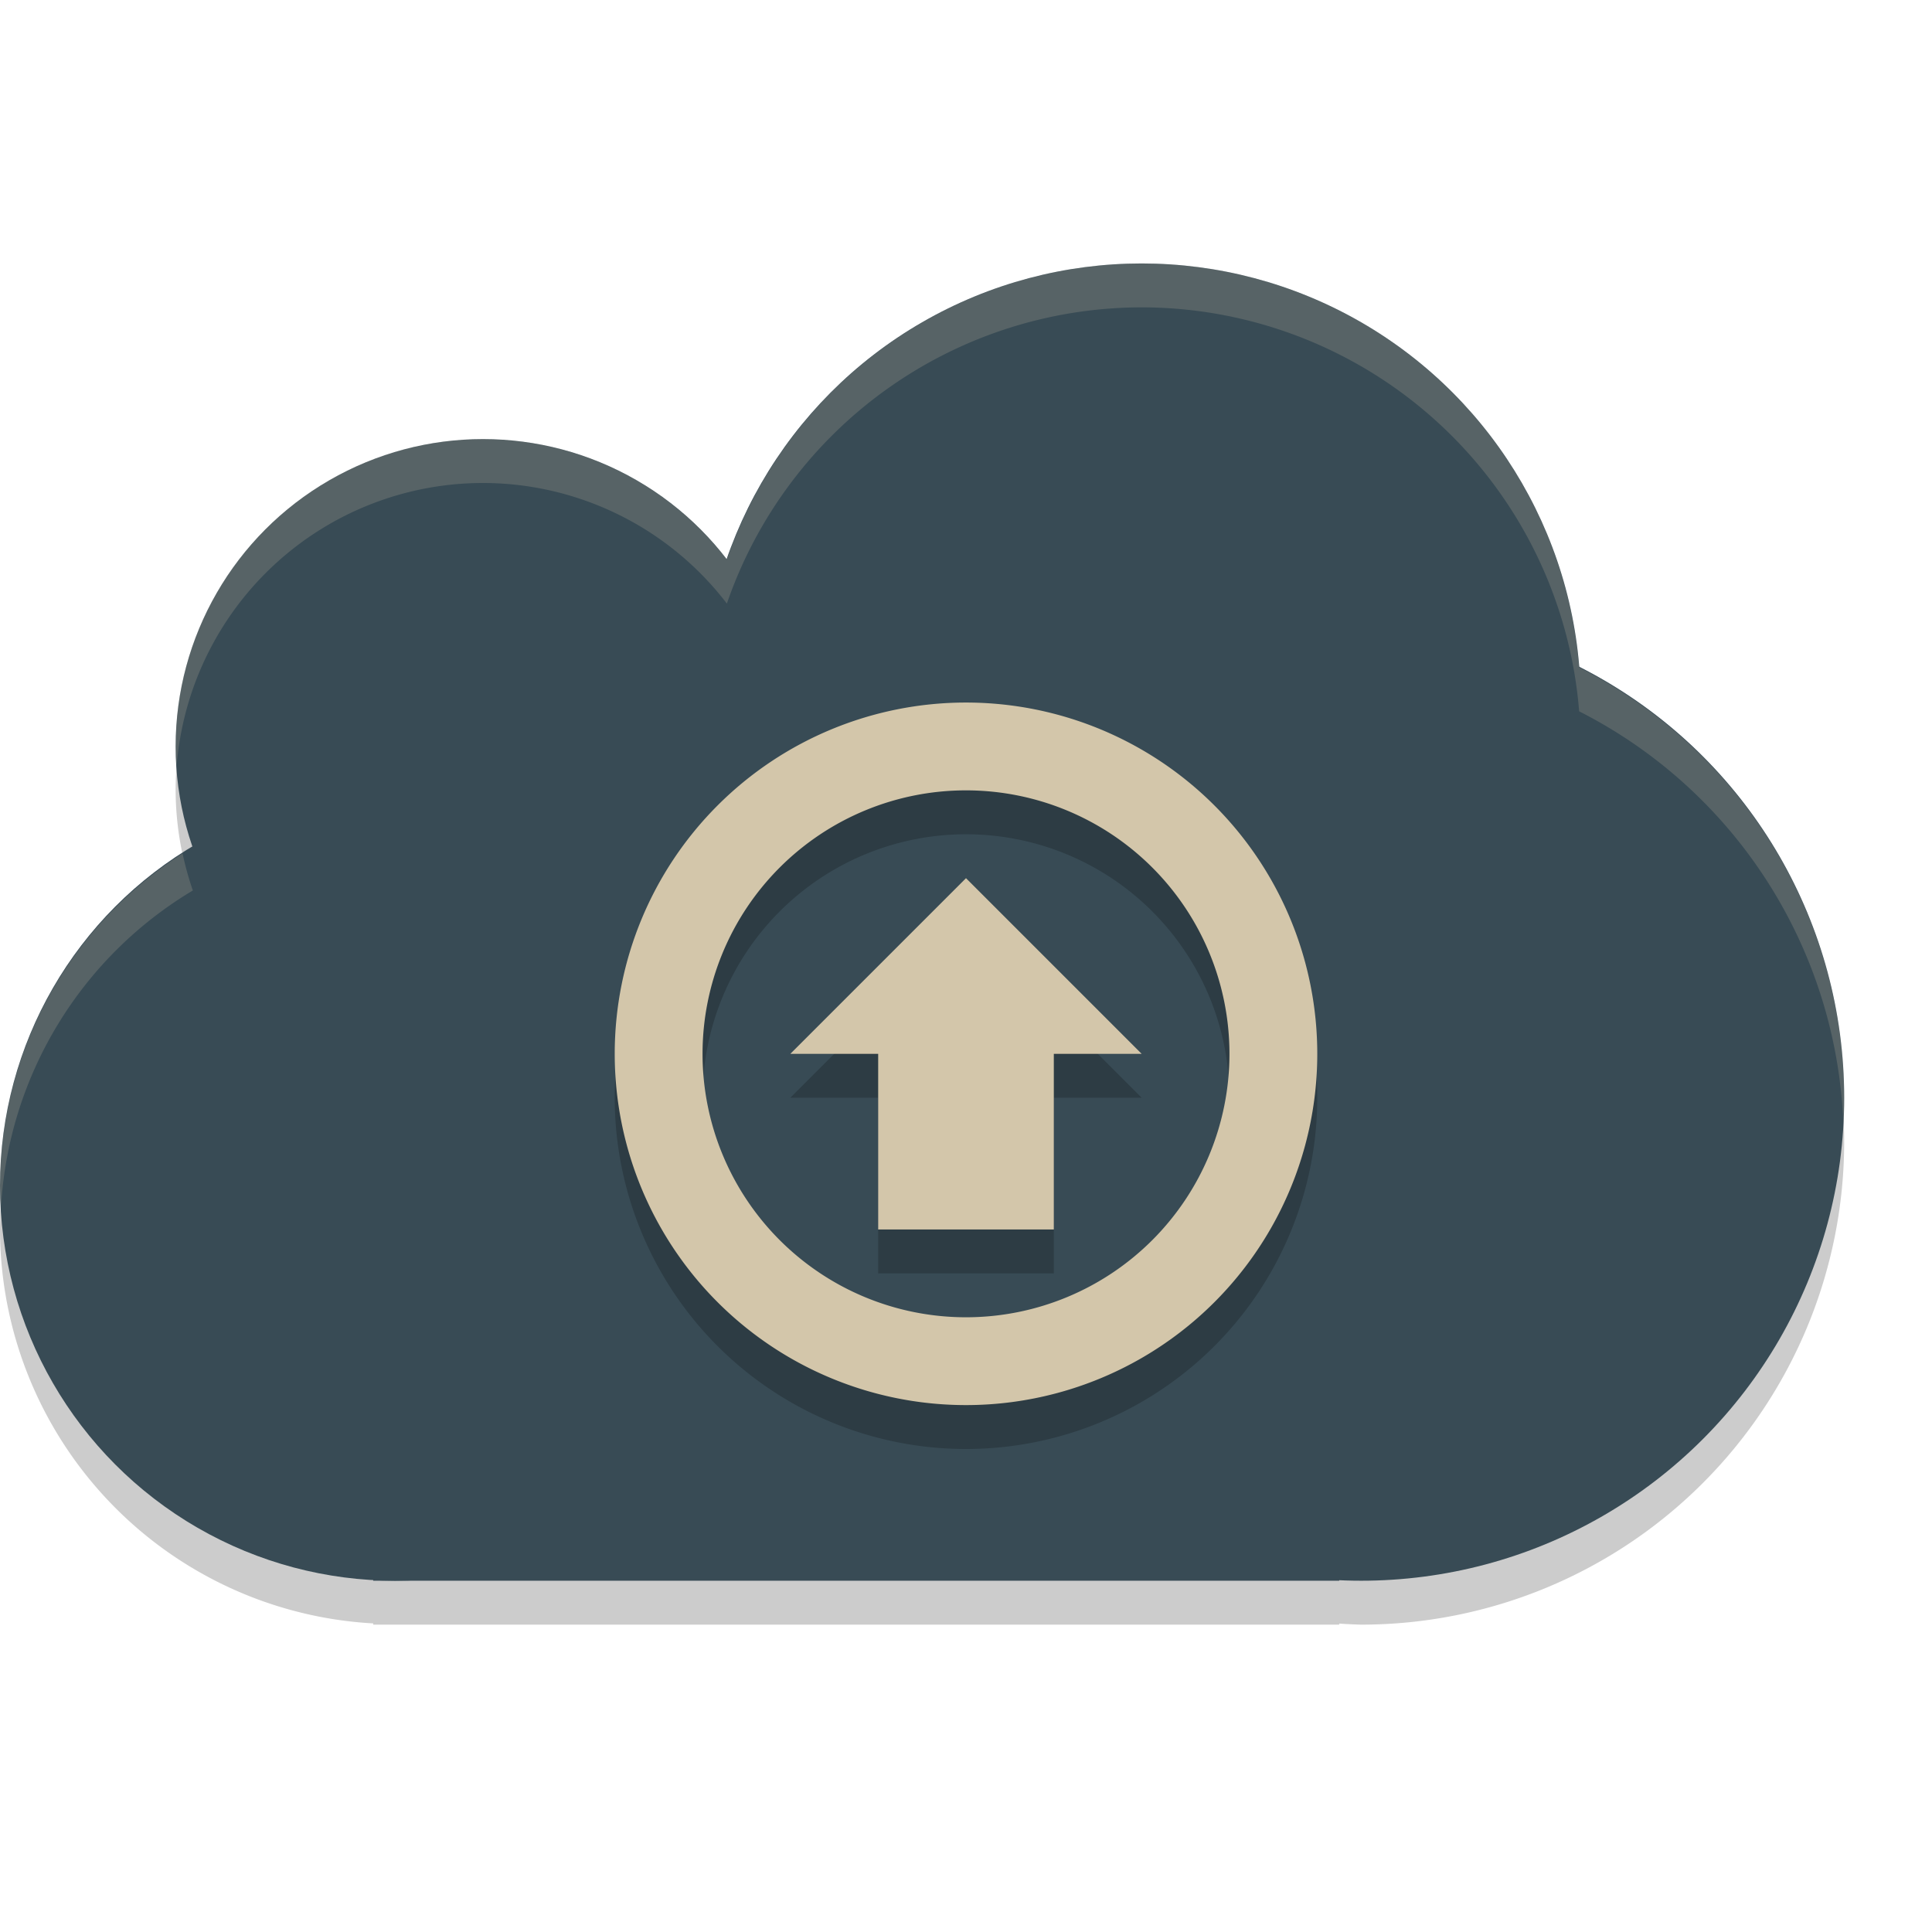 <svg xmlns="http://www.w3.org/2000/svg" width="22" height="22" version="1.1">
 <path style="opacity:0.2" d="m13 3.5a5 5 0 0 0 -4.723 3.373 3.5 3.5 0 0 0 -2.777 -1.373 3.5 3.5 0 0 0 -3.5 3.5 3.5 3.5 0 0 0 0.195 1.141 4.5 4.5 0 0 0 -2.195 3.859 4.5 4.5 0 0 0 4.25 4.486v0.014h0.25 10.75v-0.012a5.5 5.5 0 0 0 0.25 0.012 5.5 5.5 0 0 0 5.5 -5.5 5.5 5.5 0 0 0 -3.018 -4.9 5 5 0 0 0 -4.982 -4.6z"/>
 <circle style="fill:#384b55" cx="13" cy="8" r="5"/>
 <circle style="fill:#384b55" cx="4.5" cy="13.5" r="4.5"/>
 <circle style="fill:#384b55" cx="5.5" cy="8.5" r="3.5"/>
 <circle style="fill:#384b55" cx="15.5" cy="12.5" r="5.5"/>
 <rect style="fill:#384b55" width="11" height="10" x="4.25" y="8"/>
 <path style="opacity:0.2;fill:#d3c6aa" d="m13 3a5 5 0 0 0 -4.723 3.373 3.5 3.5 0 0 0 -2.777 -1.373 3.5 3.5 0 0 0 -3.5 3.5 3.5 3.5 0 0 0 0.012 0.217 3.5 3.5 0 0 1 3.488 -3.217 3.5 3.5 0 0 1 2.777 1.373 5 5 0 0 1 4.723 -3.373 5 5 0 0 1 4.982 4.6 5.5 5.5 0 0 1 3.008 4.693 5.5 5.5 0 0 0 0.01 -0.293 5.5 5.5 0 0 0 -3.018 -4.9 5 5 0 0 0 -4.982 -4.6zm-10.922 6.719a4.5 4.5 0 0 0 -2.078 3.781 4.5 4.5 0 0 0 0.012 0.234 4.5 4.5 0 0 1 2.184 -3.594 3.5 3.5 0 0 1 -0.117 -0.422z"/>
 <path style="opacity:0.2" d="M 11,8.5 A 4,4 0 0 0 7,12.5 4,4 0 0 0 11,16.5 4,4 0 0 0 15,12.5 4,4 0 0 0 11,8.5 Z M 11,9.5 A 3,3 0 0 1 14,12.5 3,3 0 0 1 11,15.5 3,3 0 0 1 8,12.5 3,3 0 0 1 11,9.5 Z M 11,10.5 13,12.5 H 12 V 14.5 H 10 V 12.5 H 9 Z"/>
 <path style="fill:#d3c6aa" d="M 11,8 A 4,4 0 0 0 7,12 4,4 0 0 0 11,16 4,4 0 0 0 15,12 4,4 0 0 0 11,8 Z M 11,9 A 3,3 0 0 1 14,12 3,3 0 0 1 11,15 3,3 0 0 1 8,12 3,3 0 0 1 11,9 Z M 11,10 13,12 H 12 V 14 H 10 V 12 H 9 Z"/>
</svg>
